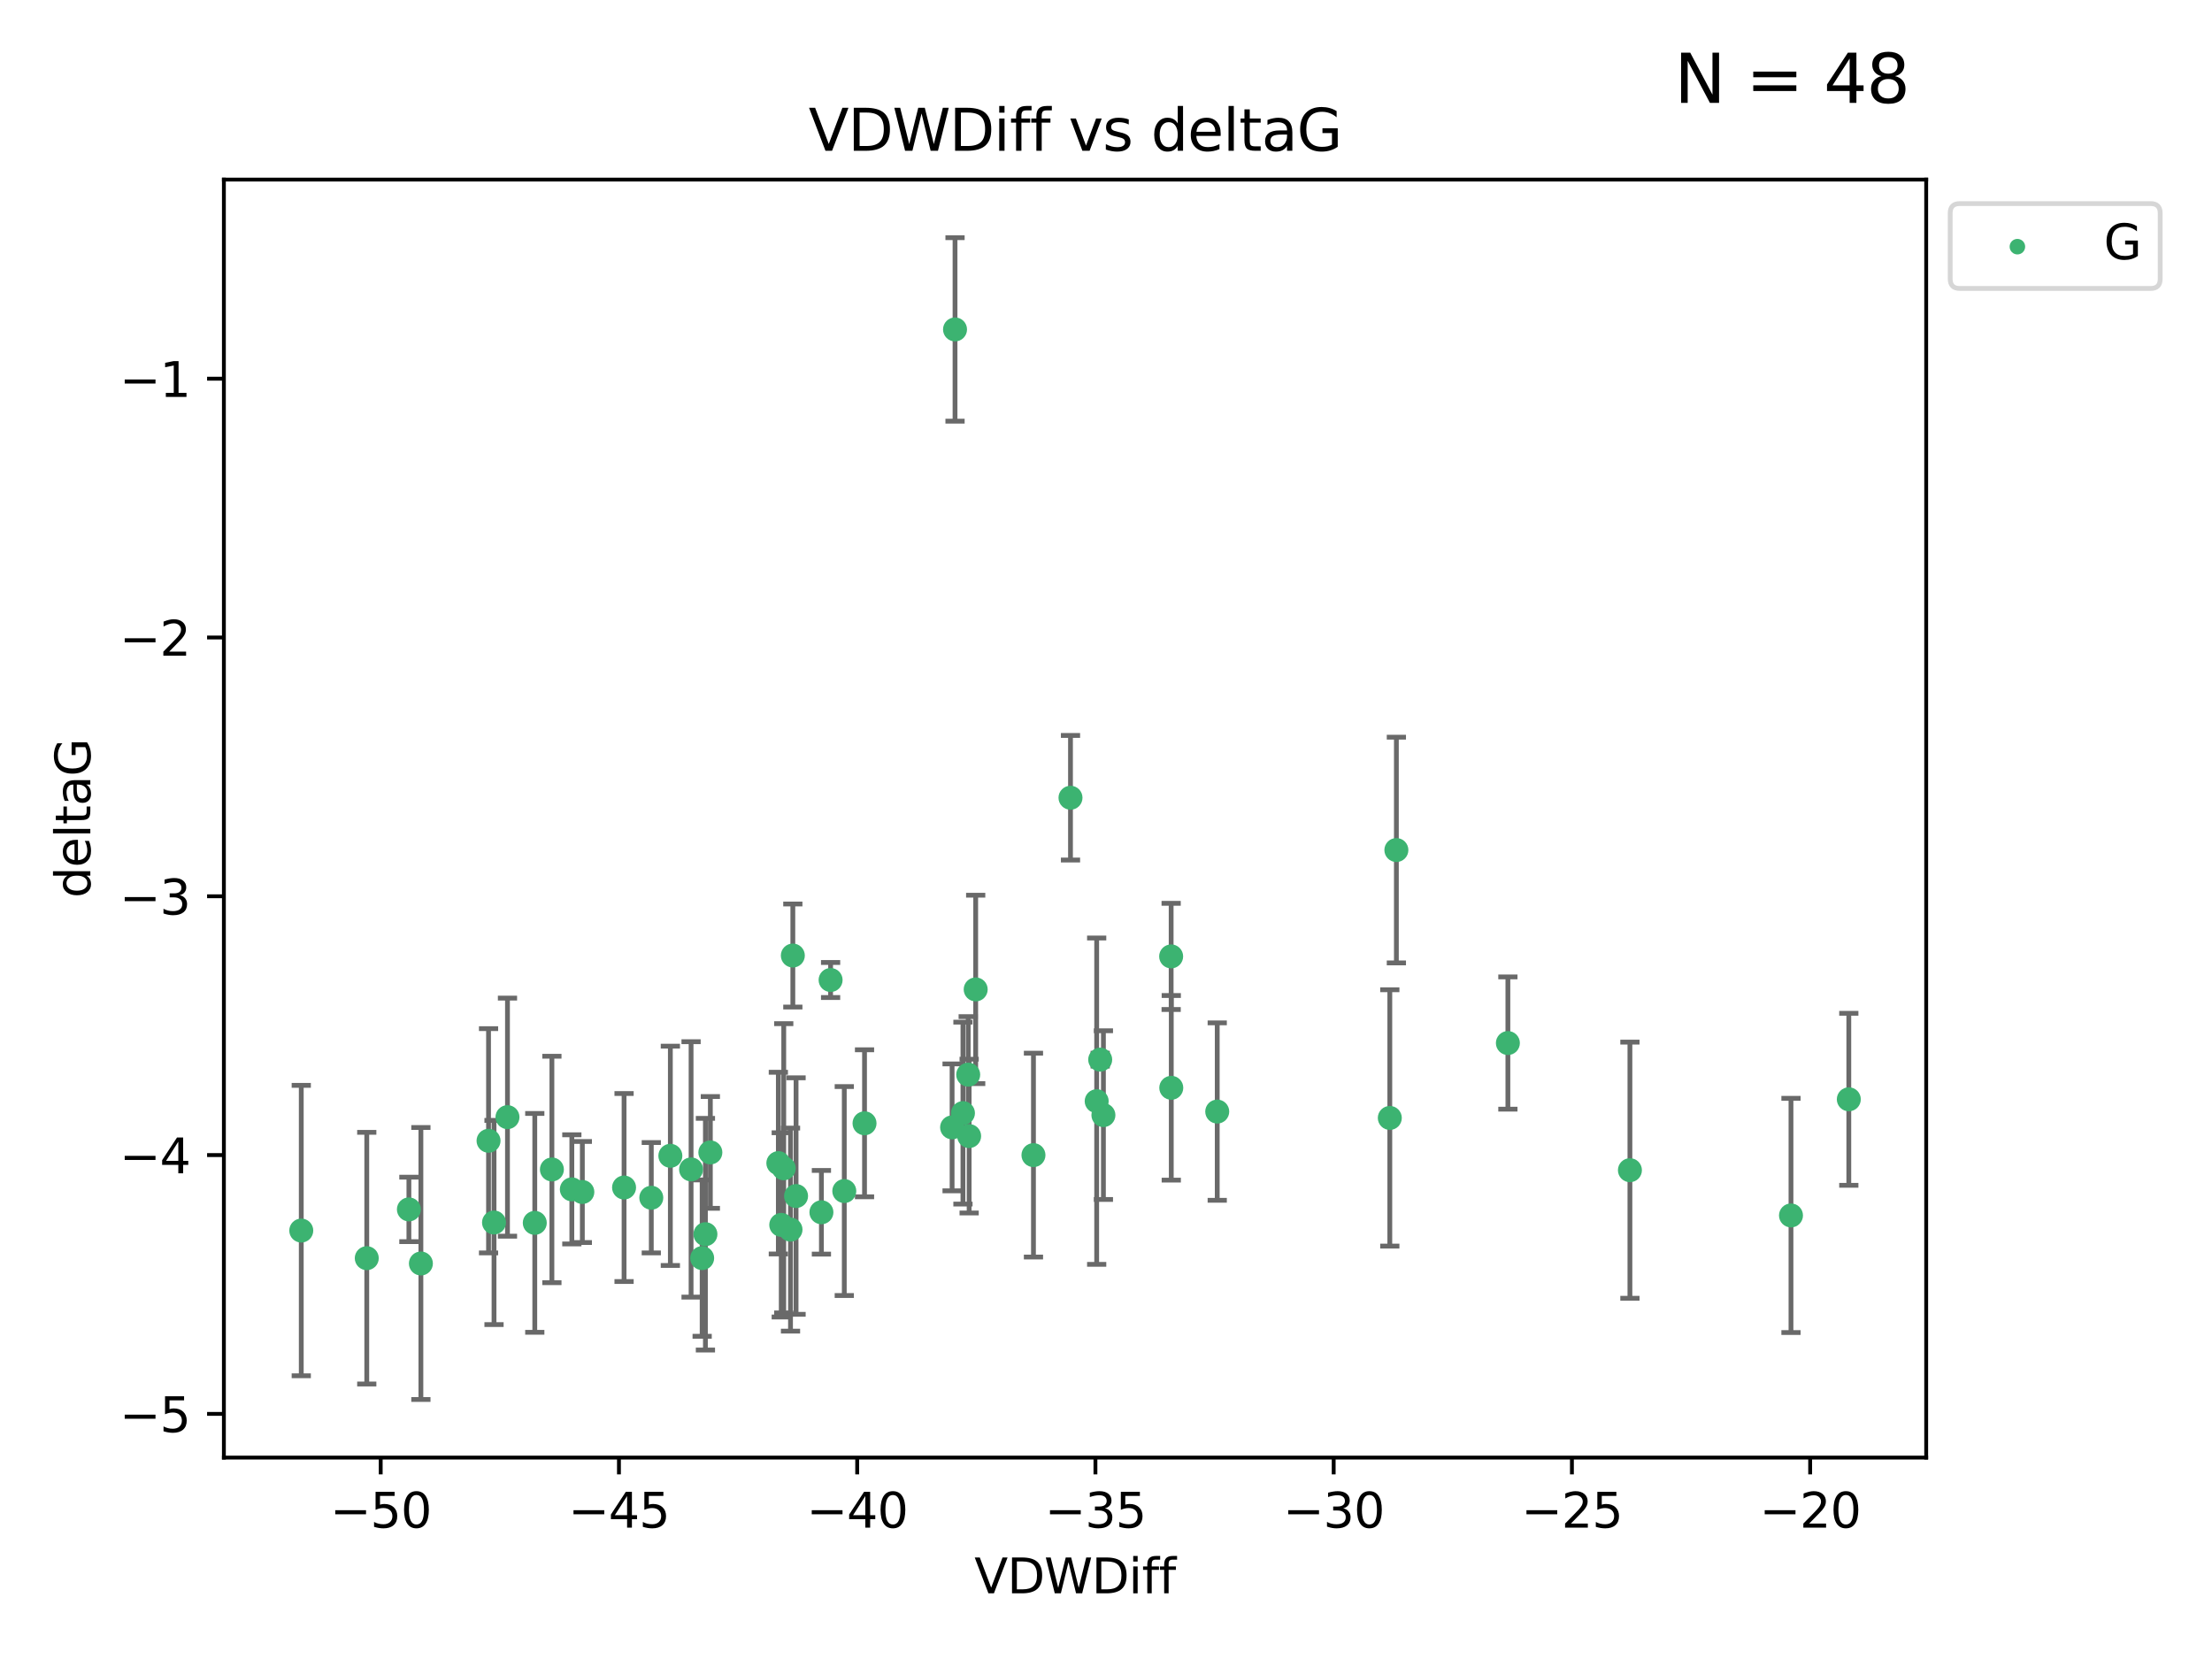 <?xml version="1.0" encoding="utf-8" standalone="no"?>
<!DOCTYPE svg PUBLIC "-//W3C//DTD SVG 1.1//EN"
  "http://www.w3.org/Graphics/SVG/1.1/DTD/svg11.dtd">
<svg xmlns:xlink="http://www.w3.org/1999/xlink" width="460.8pt" height="345.6pt" viewBox="0 0 460.8 345.6" xmlns="http://www.w3.org/2000/svg" version="1.1">
 <defs>
  <style type="text/css">*{stroke-linejoin: round; stroke-linecap: butt}</style>
 </defs>
 <g id="figure_1">
  <g id="patch_1">
   <path d="M 0 345.6 
L 460.8 345.6 
L 460.8 0 
L 0 0 
z
" style="fill: #ffffff"/>
  </g>
  <g id="axes_1">
   <g id="patch_2">
    <path d="M 46.64 303.64 
L 401.26 303.64 
L 401.26 37.411 
L 46.64 37.411 
z
" style="fill: #ffffff"/>
   </g>
   <g id="PathCollection_1">
    <defs>
     <path id="m57cbb1029e" d="M 0 1.118 
C 0.297 1.118 0.581 1 0.791 0.791 
C 1 0.581 1.118 0.297 1.118 0 
C 1.118 -0.297 1 -0.581 0.791 -0.791 
C 0.581 -1 0.297 -1.118 0 -1.118 
C -0.297 -1.118 -0.581 -1 -0.791 -0.791 
C -1 -0.581 -1.118 -0.297 -1.118 0 
C -1.118 0.297 -1 0.581 -0.791 0.791 
C -0.581 1 -0.297 1.118 0 1.118 
z
" style="stroke: #3cb371"/>
    </defs>
    <g clip-path="url(#p19148c42f2)">
     <use xlink:href="#m57cbb1029e" x="135.676" y="249.511" style="fill: #3cb371; stroke: #3cb371"/>
     <use xlink:href="#m57cbb1029e" x="76.404" y="262.101" style="fill: #3cb371; stroke: #3cb371"/>
     <use xlink:href="#m57cbb1029e" x="101.773" y="237.643" style="fill: #3cb371; stroke: #3cb371"/>
     <use xlink:href="#m57cbb1029e" x="139.648" y="240.774" style="fill: #3cb371; stroke: #3cb371"/>
     <use xlink:href="#m57cbb1029e" x="130.004" y="247.383" style="fill: #3cb371; stroke: #3cb371"/>
     <use xlink:href="#m57cbb1029e" x="62.759" y="256.349" style="fill: #3cb371; stroke: #3cb371"/>
     <use xlink:href="#m57cbb1029e" x="164.678" y="256.148" style="fill: #3cb371; stroke: #3cb371"/>
     <use xlink:href="#m57cbb1029e" x="102.913" y="254.667" style="fill: #3cb371; stroke: #3cb371"/>
     <use xlink:href="#m57cbb1029e" x="180.097" y="234.004" style="fill: #3cb371; stroke: #3cb371"/>
     <use xlink:href="#m57cbb1029e" x="162.144" y="242.297" style="fill: #3cb371; stroke: #3cb371"/>
     <use xlink:href="#m57cbb1029e" x="163.267" y="243.375" style="fill: #3cb371; stroke: #3cb371"/>
     <use xlink:href="#m57cbb1029e" x="119.124" y="247.764" style="fill: #3cb371; stroke: #3cb371"/>
     <use xlink:href="#m57cbb1029e" x="165.834" y="249.158" style="fill: #3cb371; stroke: #3cb371"/>
     <use xlink:href="#m57cbb1029e" x="87.68" y="263.208" style="fill: #3cb371; stroke: #3cb371"/>
     <use xlink:href="#m57cbb1029e" x="105.717" y="232.722" style="fill: #3cb371; stroke: #3cb371"/>
     <use xlink:href="#m57cbb1029e" x="111.405" y="254.747" style="fill: #3cb371; stroke: #3cb371"/>
     <use xlink:href="#m57cbb1029e" x="146.952" y="257.105" style="fill: #3cb371; stroke: #3cb371"/>
     <use xlink:href="#m57cbb1029e" x="143.964" y="243.608" style="fill: #3cb371; stroke: #3cb371"/>
     <use xlink:href="#m57cbb1029e" x="171.115" y="252.539" style="fill: #3cb371; stroke: #3cb371"/>
     <use xlink:href="#m57cbb1029e" x="121.312" y="248.314" style="fill: #3cb371; stroke: #3cb371"/>
     <use xlink:href="#m57cbb1029e" x="165.162" y="199.055" style="fill: #3cb371; stroke: #3cb371"/>
     <use xlink:href="#m57cbb1029e" x="162.749" y="255.165" style="fill: #3cb371; stroke: #3cb371"/>
     <use xlink:href="#m57cbb1029e" x="198.95" y="68.625" style="fill: #3cb371; stroke: #3cb371"/>
     <use xlink:href="#m57cbb1029e" x="85.18" y="251.941" style="fill: #3cb371; stroke: #3cb371"/>
     <use xlink:href="#m57cbb1029e" x="114.971" y="243.62" style="fill: #3cb371; stroke: #3cb371"/>
     <use xlink:href="#m57cbb1029e" x="146.271" y="262.086" style="fill: #3cb371; stroke: #3cb371"/>
     <use xlink:href="#m57cbb1029e" x="229.861" y="232.3" style="fill: #3cb371; stroke: #3cb371"/>
     <use xlink:href="#m57cbb1029e" x="243.971" y="199.237" style="fill: #3cb371; stroke: #3cb371"/>
     <use xlink:href="#m57cbb1029e" x="201.889" y="236.665" style="fill: #3cb371; stroke: #3cb371"/>
     <use xlink:href="#m57cbb1029e" x="175.88" y="248.117" style="fill: #3cb371; stroke: #3cb371"/>
     <use xlink:href="#m57cbb1029e" x="243.998" y="226.611" style="fill: #3cb371; stroke: #3cb371"/>
     <use xlink:href="#m57cbb1029e" x="198.339" y="234.851" style="fill: #3cb371; stroke: #3cb371"/>
     <use xlink:href="#m57cbb1029e" x="215.289" y="240.633" style="fill: #3cb371; stroke: #3cb371"/>
     <use xlink:href="#m57cbb1029e" x="314.12" y="217.285" style="fill: #3cb371; stroke: #3cb371"/>
     <use xlink:href="#m57cbb1029e" x="201.694" y="223.869" style="fill: #3cb371; stroke: #3cb371"/>
     <use xlink:href="#m57cbb1029e" x="223.004" y="166.184" style="fill: #3cb371; stroke: #3cb371"/>
     <use xlink:href="#m57cbb1029e" x="203.254" y="206.113" style="fill: #3cb371; stroke: #3cb371"/>
     <use xlink:href="#m57cbb1029e" x="147.98" y="240.071" style="fill: #3cb371; stroke: #3cb371"/>
     <use xlink:href="#m57cbb1029e" x="253.572" y="231.561" style="fill: #3cb371; stroke: #3cb371"/>
     <use xlink:href="#m57cbb1029e" x="228.458" y="229.396" style="fill: #3cb371; stroke: #3cb371"/>
     <use xlink:href="#m57cbb1029e" x="173.029" y="204.152" style="fill: #3cb371; stroke: #3cb371"/>
     <use xlink:href="#m57cbb1029e" x="200.601" y="231.881" style="fill: #3cb371; stroke: #3cb371"/>
     <use xlink:href="#m57cbb1029e" x="229.191" y="220.74" style="fill: #3cb371; stroke: #3cb371"/>
     <use xlink:href="#m57cbb1029e" x="290.89" y="177.08" style="fill: #3cb371; stroke: #3cb371"/>
     <use xlink:href="#m57cbb1029e" x="289.522" y="232.886" style="fill: #3cb371; stroke: #3cb371"/>
     <use xlink:href="#m57cbb1029e" x="373.095" y="253.198" style="fill: #3cb371; stroke: #3cb371"/>
     <use xlink:href="#m57cbb1029e" x="339.542" y="243.774" style="fill: #3cb371; stroke: #3cb371"/>
     <use xlink:href="#m57cbb1029e" x="385.141" y="229.004" style="fill: #3cb371; stroke: #3cb371"/>
    </g>
   </g>
   <g id="matplotlib.axis_1">
    <g id="xtick_1">
     <g id="line2d_1">
      <defs>
       <path id="m7abc464a8a" d="M 0 0 
L 0 3.5 
" style="stroke: #000000; stroke-width: 0.8"/>
      </defs>
      <g>
       <use xlink:href="#m7abc464a8a" x="79.307" y="303.64" style="stroke: #000000; stroke-width: 0.8"/>
      </g>
     </g>
     <g id="text_1">
      <!-- −50 -->
      <g transform="translate(68.755 318.238)scale(0.1 -0.1)">
       <defs>
        <path id="DejaVuSans-2212" d="M 678 2272 
L 4684 2272 
L 4684 1741 
L 678 1741 
L 678 2272 
z
" transform="scale(0.016)"/>
        <path id="DejaVuSans-35" d="M 691 4666 
L 3169 4666 
L 3169 4134 
L 1269 4134 
L 1269 2991 
Q 1406 3038 1543 3061 
Q 1681 3084 1819 3084 
Q 2600 3084 3056 2656 
Q 3513 2228 3513 1497 
Q 3513 744 3044 326 
Q 2575 -91 1722 -91 
Q 1428 -91 1123 -41 
Q 819 9 494 109 
L 494 744 
Q 775 591 1075 516 
Q 1375 441 1709 441 
Q 2250 441 2565 725 
Q 2881 1009 2881 1497 
Q 2881 1984 2565 2268 
Q 2250 2553 1709 2553 
Q 1456 2553 1204 2497 
Q 953 2441 691 2322 
L 691 4666 
z
" transform="scale(0.016)"/>
        <path id="DejaVuSans-30" d="M 2034 4250 
Q 1547 4250 1301 3770 
Q 1056 3291 1056 2328 
Q 1056 1369 1301 889 
Q 1547 409 2034 409 
Q 2525 409 2770 889 
Q 3016 1369 3016 2328 
Q 3016 3291 2770 3770 
Q 2525 4250 2034 4250 
z
M 2034 4750 
Q 2819 4750 3233 4129 
Q 3647 3509 3647 2328 
Q 3647 1150 3233 529 
Q 2819 -91 2034 -91 
Q 1250 -91 836 529 
Q 422 1150 422 2328 
Q 422 3509 836 4129 
Q 1250 4750 2034 4750 
z
" transform="scale(0.016)"/>
       </defs>
       <use xlink:href="#DejaVuSans-2212"/>
       <use xlink:href="#DejaVuSans-35" x="83.789"/>
       <use xlink:href="#DejaVuSans-30" x="147.412"/>
      </g>
     </g>
    </g>
    <g id="xtick_2">
     <g id="line2d_2">
      <g>
       <use xlink:href="#m7abc464a8a" x="128.937" y="303.64" style="stroke: #000000; stroke-width: 0.8"/>
      </g>
     </g>
     <g id="text_2">
      <!-- −45 -->
      <g transform="translate(118.385 318.238)scale(0.1 -0.1)">
       <defs>
        <path id="DejaVuSans-34" d="M 2419 4116 
L 825 1625 
L 2419 1625 
L 2419 4116 
z
M 2253 4666 
L 3047 4666 
L 3047 1625 
L 3713 1625 
L 3713 1100 
L 3047 1100 
L 3047 0 
L 2419 0 
L 2419 1100 
L 313 1100 
L 313 1709 
L 2253 4666 
z
" transform="scale(0.016)"/>
       </defs>
       <use xlink:href="#DejaVuSans-2212"/>
       <use xlink:href="#DejaVuSans-34" x="83.789"/>
       <use xlink:href="#DejaVuSans-35" x="147.412"/>
      </g>
     </g>
    </g>
    <g id="xtick_3">
     <g id="line2d_3">
      <g>
       <use xlink:href="#m7abc464a8a" x="178.568" y="303.64" style="stroke: #000000; stroke-width: 0.8"/>
      </g>
     </g>
     <g id="text_3">
      <!-- −40 -->
      <g transform="translate(168.016 318.238)scale(0.1 -0.1)">
       <use xlink:href="#DejaVuSans-2212"/>
       <use xlink:href="#DejaVuSans-34" x="83.789"/>
       <use xlink:href="#DejaVuSans-30" x="147.412"/>
      </g>
     </g>
    </g>
    <g id="xtick_4">
     <g id="line2d_4">
      <g>
       <use xlink:href="#m7abc464a8a" x="228.198" y="303.64" style="stroke: #000000; stroke-width: 0.8"/>
      </g>
     </g>
     <g id="text_4">
      <!-- −35 -->
      <g transform="translate(217.646 318.238)scale(0.1 -0.1)">
       <defs>
        <path id="DejaVuSans-33" d="M 2597 2516 
Q 3050 2419 3304 2112 
Q 3559 1806 3559 1356 
Q 3559 666 3084 287 
Q 2609 -91 1734 -91 
Q 1441 -91 1130 -33 
Q 819 25 488 141 
L 488 750 
Q 750 597 1062 519 
Q 1375 441 1716 441 
Q 2309 441 2620 675 
Q 2931 909 2931 1356 
Q 2931 1769 2642 2001 
Q 2353 2234 1838 2234 
L 1294 2234 
L 1294 2753 
L 1863 2753 
Q 2328 2753 2575 2939 
Q 2822 3125 2822 3475 
Q 2822 3834 2567 4026 
Q 2313 4219 1838 4219 
Q 1578 4219 1281 4162 
Q 984 4106 628 3988 
L 628 4550 
Q 988 4650 1302 4700 
Q 1616 4750 1894 4750 
Q 2613 4750 3031 4423 
Q 3450 4097 3450 3541 
Q 3450 3153 3228 2886 
Q 3006 2619 2597 2516 
z
" transform="scale(0.016)"/>
       </defs>
       <use xlink:href="#DejaVuSans-2212"/>
       <use xlink:href="#DejaVuSans-33" x="83.789"/>
       <use xlink:href="#DejaVuSans-35" x="147.412"/>
      </g>
     </g>
    </g>
    <g id="xtick_5">
     <g id="line2d_5">
      <g>
       <use xlink:href="#m7abc464a8a" x="277.829" y="303.64" style="stroke: #000000; stroke-width: 0.8"/>
      </g>
     </g>
     <g id="text_5">
      <!-- −30 -->
      <g transform="translate(267.277 318.238)scale(0.1 -0.1)">
       <use xlink:href="#DejaVuSans-2212"/>
       <use xlink:href="#DejaVuSans-33" x="83.789"/>
       <use xlink:href="#DejaVuSans-30" x="147.412"/>
      </g>
     </g>
    </g>
    <g id="xtick_6">
     <g id="line2d_6">
      <g>
       <use xlink:href="#m7abc464a8a" x="327.459" y="303.64" style="stroke: #000000; stroke-width: 0.8"/>
      </g>
     </g>
     <g id="text_6">
      <!-- −25 -->
      <g transform="translate(316.907 318.238)scale(0.1 -0.1)">
       <defs>
        <path id="DejaVuSans-32" d="M 1228 531 
L 3431 531 
L 3431 0 
L 469 0 
L 469 531 
Q 828 903 1448 1529 
Q 2069 2156 2228 2338 
Q 2531 2678 2651 2914 
Q 2772 3150 2772 3378 
Q 2772 3750 2511 3984 
Q 2250 4219 1831 4219 
Q 1534 4219 1204 4116 
Q 875 4013 500 3803 
L 500 4441 
Q 881 4594 1212 4672 
Q 1544 4750 1819 4750 
Q 2544 4750 2975 4387 
Q 3406 4025 3406 3419 
Q 3406 3131 3298 2873 
Q 3191 2616 2906 2266 
Q 2828 2175 2409 1742 
Q 1991 1309 1228 531 
z
" transform="scale(0.016)"/>
       </defs>
       <use xlink:href="#DejaVuSans-2212"/>
       <use xlink:href="#DejaVuSans-32" x="83.789"/>
       <use xlink:href="#DejaVuSans-35" x="147.412"/>
      </g>
     </g>
    </g>
    <g id="xtick_7">
     <g id="line2d_7">
      <g>
       <use xlink:href="#m7abc464a8a" x="377.09" y="303.64" style="stroke: #000000; stroke-width: 0.8"/>
      </g>
     </g>
     <g id="text_7">
      <!-- −20 -->
      <g transform="translate(366.538 318.238)scale(0.1 -0.1)">
       <use xlink:href="#DejaVuSans-2212"/>
       <use xlink:href="#DejaVuSans-32" x="83.789"/>
       <use xlink:href="#DejaVuSans-30" x="147.412"/>
      </g>
     </g>
    </g>
    <g id="text_8">
     <!-- VDWDiff -->
     <g transform="translate(202.977 331.917)scale(0.1 -0.1)">
      <defs>
       <path id="DejaVuSans-56" d="M 1831 0 
L 50 4666 
L 709 4666 
L 2188 738 
L 3669 4666 
L 4325 4666 
L 2547 0 
L 1831 0 
z
" transform="scale(0.016)"/>
       <path id="DejaVuSans-44" d="M 1259 4147 
L 1259 519 
L 2022 519 
Q 2988 519 3436 956 
Q 3884 1394 3884 2338 
Q 3884 3275 3436 3711 
Q 2988 4147 2022 4147 
L 1259 4147 
z
M 628 4666 
L 1925 4666 
Q 3281 4666 3915 4102 
Q 4550 3538 4550 2338 
Q 4550 1131 3912 565 
Q 3275 0 1925 0 
L 628 0 
L 628 4666 
z
" transform="scale(0.016)"/>
       <path id="DejaVuSans-57" d="M 213 4666 
L 850 4666 
L 1831 722 
L 2809 4666 
L 3519 4666 
L 4500 722 
L 5478 4666 
L 6119 4666 
L 4947 0 
L 4153 0 
L 3169 4050 
L 2175 0 
L 1381 0 
L 213 4666 
z
" transform="scale(0.016)"/>
       <path id="DejaVuSans-69" d="M 603 3500 
L 1178 3500 
L 1178 0 
L 603 0 
L 603 3500 
z
M 603 4863 
L 1178 4863 
L 1178 4134 
L 603 4134 
L 603 4863 
z
" transform="scale(0.016)"/>
       <path id="DejaVuSans-66" d="M 2375 4863 
L 2375 4384 
L 1825 4384 
Q 1516 4384 1395 4259 
Q 1275 4134 1275 3809 
L 1275 3500 
L 2222 3500 
L 2222 3053 
L 1275 3053 
L 1275 0 
L 697 0 
L 697 3053 
L 147 3053 
L 147 3500 
L 697 3500 
L 697 3744 
Q 697 4328 969 4595 
Q 1241 4863 1831 4863 
L 2375 4863 
z
" transform="scale(0.016)"/>
      </defs>
      <use xlink:href="#DejaVuSans-56"/>
      <use xlink:href="#DejaVuSans-44" x="68.408"/>
      <use xlink:href="#DejaVuSans-57" x="145.41"/>
      <use xlink:href="#DejaVuSans-44" x="244.287"/>
      <use xlink:href="#DejaVuSans-69" x="321.289"/>
      <use xlink:href="#DejaVuSans-66" x="349.072"/>
      <use xlink:href="#DejaVuSans-66" x="384.277"/>
     </g>
    </g>
   </g>
   <g id="matplotlib.axis_2">
    <g id="ytick_1">
     <g id="line2d_8">
      <defs>
       <path id="m7e07e49533" d="M 0 0 
L -3.5 0 
" style="stroke: #000000; stroke-width: 0.8"/>
      </defs>
      <g>
       <use xlink:href="#m7e07e49533" x="46.64" y="294.536" style="stroke: #000000; stroke-width: 0.8"/>
      </g>
     </g>
     <g id="text_9">
      <!-- −5 -->
      <g transform="translate(24.898 298.335)scale(0.1 -0.1)">
       <use xlink:href="#DejaVuSans-2212"/>
       <use xlink:href="#DejaVuSans-35" x="83.789"/>
      </g>
     </g>
    </g>
    <g id="ytick_2">
     <g id="line2d_9">
      <g>
       <use xlink:href="#m7e07e49533" x="46.64" y="240.624" style="stroke: #000000; stroke-width: 0.8"/>
      </g>
     </g>
     <g id="text_10">
      <!-- −4 -->
      <g transform="translate(24.898 244.423)scale(0.1 -0.1)">
       <use xlink:href="#DejaVuSans-2212"/>
       <use xlink:href="#DejaVuSans-34" x="83.789"/>
      </g>
     </g>
    </g>
    <g id="ytick_3">
     <g id="line2d_10">
      <g>
       <use xlink:href="#m7e07e49533" x="46.64" y="186.712" style="stroke: #000000; stroke-width: 0.8"/>
      </g>
     </g>
     <g id="text_11">
      <!-- −3 -->
      <g transform="translate(24.898 190.511)scale(0.1 -0.1)">
       <use xlink:href="#DejaVuSans-2212"/>
       <use xlink:href="#DejaVuSans-33" x="83.789"/>
      </g>
     </g>
    </g>
    <g id="ytick_4">
     <g id="line2d_11">
      <g>
       <use xlink:href="#m7e07e49533" x="46.64" y="132.8" style="stroke: #000000; stroke-width: 0.8"/>
      </g>
     </g>
     <g id="text_12">
      <!-- −2 -->
      <g transform="translate(24.898 136.599)scale(0.1 -0.1)">
       <use xlink:href="#DejaVuSans-2212"/>
       <use xlink:href="#DejaVuSans-32" x="83.789"/>
      </g>
     </g>
    </g>
    <g id="ytick_5">
     <g id="line2d_12">
      <g>
       <use xlink:href="#m7e07e49533" x="46.64" y="78.888" style="stroke: #000000; stroke-width: 0.8"/>
      </g>
     </g>
     <g id="text_13">
      <!-- −1 -->
      <g transform="translate(24.898 82.687)scale(0.1 -0.1)">
       <defs>
        <path id="DejaVuSans-31" d="M 794 531 
L 1825 531 
L 1825 4091 
L 703 3866 
L 703 4441 
L 1819 4666 
L 2450 4666 
L 2450 531 
L 3481 531 
L 3481 0 
L 794 0 
L 794 531 
z
" transform="scale(0.016)"/>
       </defs>
       <use xlink:href="#DejaVuSans-2212"/>
       <use xlink:href="#DejaVuSans-31" x="83.789"/>
      </g>
     </g>
    </g>
    <g id="text_14">
     <!-- deltaG -->
     <g transform="translate(18.818 187.064)rotate(-90)scale(0.1 -0.1)">
      <defs>
       <path id="DejaVuSans-64" d="M 2906 2969 
L 2906 4863 
L 3481 4863 
L 3481 0 
L 2906 0 
L 2906 525 
Q 2725 213 2448 61 
Q 2172 -91 1784 -91 
Q 1150 -91 751 415 
Q 353 922 353 1747 
Q 353 2572 751 3078 
Q 1150 3584 1784 3584 
Q 2172 3584 2448 3432 
Q 2725 3281 2906 2969 
z
M 947 1747 
Q 947 1113 1208 752 
Q 1469 391 1925 391 
Q 2381 391 2643 752 
Q 2906 1113 2906 1747 
Q 2906 2381 2643 2742 
Q 2381 3103 1925 3103 
Q 1469 3103 1208 2742 
Q 947 2381 947 1747 
z
" transform="scale(0.016)"/>
       <path id="DejaVuSans-65" d="M 3597 1894 
L 3597 1613 
L 953 1613 
Q 991 1019 1311 708 
Q 1631 397 2203 397 
Q 2534 397 2845 478 
Q 3156 559 3463 722 
L 3463 178 
Q 3153 47 2828 -22 
Q 2503 -91 2169 -91 
Q 1331 -91 842 396 
Q 353 884 353 1716 
Q 353 2575 817 3079 
Q 1281 3584 2069 3584 
Q 2775 3584 3186 3129 
Q 3597 2675 3597 1894 
z
M 3022 2063 
Q 3016 2534 2758 2815 
Q 2500 3097 2075 3097 
Q 1594 3097 1305 2825 
Q 1016 2553 972 2059 
L 3022 2063 
z
" transform="scale(0.016)"/>
       <path id="DejaVuSans-6c" d="M 603 4863 
L 1178 4863 
L 1178 0 
L 603 0 
L 603 4863 
z
" transform="scale(0.016)"/>
       <path id="DejaVuSans-74" d="M 1172 4494 
L 1172 3500 
L 2356 3500 
L 2356 3053 
L 1172 3053 
L 1172 1153 
Q 1172 725 1289 603 
Q 1406 481 1766 481 
L 2356 481 
L 2356 0 
L 1766 0 
Q 1100 0 847 248 
Q 594 497 594 1153 
L 594 3053 
L 172 3053 
L 172 3500 
L 594 3500 
L 594 4494 
L 1172 4494 
z
" transform="scale(0.016)"/>
       <path id="DejaVuSans-61" d="M 2194 1759 
Q 1497 1759 1228 1600 
Q 959 1441 959 1056 
Q 959 750 1161 570 
Q 1363 391 1709 391 
Q 2188 391 2477 730 
Q 2766 1069 2766 1631 
L 2766 1759 
L 2194 1759 
z
M 3341 1997 
L 3341 0 
L 2766 0 
L 2766 531 
Q 2569 213 2275 61 
Q 1981 -91 1556 -91 
Q 1019 -91 701 211 
Q 384 513 384 1019 
Q 384 1609 779 1909 
Q 1175 2209 1959 2209 
L 2766 2209 
L 2766 2266 
Q 2766 2663 2505 2880 
Q 2244 3097 1772 3097 
Q 1472 3097 1187 3025 
Q 903 2953 641 2809 
L 641 3341 
Q 956 3463 1253 3523 
Q 1550 3584 1831 3584 
Q 2591 3584 2966 3190 
Q 3341 2797 3341 1997 
z
" transform="scale(0.016)"/>
       <path id="DejaVuSans-47" d="M 3809 666 
L 3809 1919 
L 2778 1919 
L 2778 2438 
L 4434 2438 
L 4434 434 
Q 4069 175 3628 42 
Q 3188 -91 2688 -91 
Q 1594 -91 976 548 
Q 359 1188 359 2328 
Q 359 3472 976 4111 
Q 1594 4750 2688 4750 
Q 3144 4750 3555 4637 
Q 3966 4525 4313 4306 
L 4313 3634 
Q 3963 3931 3569 4081 
Q 3175 4231 2741 4231 
Q 1884 4231 1454 3753 
Q 1025 3275 1025 2328 
Q 1025 1384 1454 906 
Q 1884 428 2741 428 
Q 3075 428 3337 486 
Q 3600 544 3809 666 
z
" transform="scale(0.016)"/>
      </defs>
      <use xlink:href="#DejaVuSans-64"/>
      <use xlink:href="#DejaVuSans-65" x="63.477"/>
      <use xlink:href="#DejaVuSans-6c" x="125"/>
      <use xlink:href="#DejaVuSans-74" x="152.783"/>
      <use xlink:href="#DejaVuSans-61" x="191.992"/>
      <use xlink:href="#DejaVuSans-47" x="253.271"/>
     </g>
    </g>
   </g>
   <g id="LineCollection_1">
    <path d="M 135.676 261.006 
L 135.676 238.016 
" clip-path="url(#p19148c42f2)" style="fill: none; stroke: #696969"/>
    <path d="M 76.404 288.314 
L 76.404 235.888 
" clip-path="url(#p19148c42f2)" style="fill: none; stroke: #696969"/>
    <path d="M 101.773 261.002 
L 101.773 214.283 
" clip-path="url(#p19148c42f2)" style="fill: none; stroke: #696969"/>
    <path d="M 139.648 263.619 
L 139.648 217.93 
" clip-path="url(#p19148c42f2)" style="fill: none; stroke: #696969"/>
    <path d="M 130.004 266.965 
L 130.004 227.801 
" clip-path="url(#p19148c42f2)" style="fill: none; stroke: #696969"/>
    <path d="M 62.759 286.6 
L 62.759 226.098 
" clip-path="url(#p19148c42f2)" style="fill: none; stroke: #696969"/>
    <path d="M 164.678 277.298 
L 164.678 234.999 
" clip-path="url(#p19148c42f2)" style="fill: none; stroke: #696969"/>
    <path d="M 102.913 275.936 
L 102.913 233.397 
" clip-path="url(#p19148c42f2)" style="fill: none; stroke: #696969"/>
    <path d="M 180.097 249.316 
L 180.097 218.691 
" clip-path="url(#p19148c42f2)" style="fill: none; stroke: #696969"/>
    <path d="M 162.144 261.222 
L 162.144 223.371 
" clip-path="url(#p19148c42f2)" style="fill: none; stroke: #696969"/>
    <path d="M 163.267 273.504 
L 163.267 213.245 
" clip-path="url(#p19148c42f2)" style="fill: none; stroke: #696969"/>
    <path d="M 119.124 259.132 
L 119.124 236.396 
" clip-path="url(#p19148c42f2)" style="fill: none; stroke: #696969"/>
    <path d="M 165.834 273.792 
L 165.834 224.525 
" clip-path="url(#p19148c42f2)" style="fill: none; stroke: #696969"/>
    <path d="M 87.68 291.539 
L 87.68 234.878 
" clip-path="url(#p19148c42f2)" style="fill: none; stroke: #696969"/>
    <path d="M 105.717 257.518 
L 105.717 207.926 
" clip-path="url(#p19148c42f2)" style="fill: none; stroke: #696969"/>
    <path d="M 111.405 277.54 
L 111.405 231.954 
" clip-path="url(#p19148c42f2)" style="fill: none; stroke: #696969"/>
    <path d="M 146.952 281.237 
L 146.952 232.972 
" clip-path="url(#p19148c42f2)" style="fill: none; stroke: #696969"/>
    <path d="M 143.964 270.212 
L 143.964 217.005 
" clip-path="url(#p19148c42f2)" style="fill: none; stroke: #696969"/>
    <path d="M 171.115 261.257 
L 171.115 243.822 
" clip-path="url(#p19148c42f2)" style="fill: none; stroke: #696969"/>
    <path d="M 121.312 258.838 
L 121.312 237.79 
" clip-path="url(#p19148c42f2)" style="fill: none; stroke: #696969"/>
    <path d="M 165.162 209.79 
L 165.162 188.32 
" clip-path="url(#p19148c42f2)" style="fill: none; stroke: #696969"/>
    <path d="M 162.749 274.356 
L 162.749 235.975 
" clip-path="url(#p19148c42f2)" style="fill: none; stroke: #696969"/>
    <path d="M 198.95 87.738 
L 198.95 49.513 
" clip-path="url(#p19148c42f2)" style="fill: none; stroke: #696969"/>
    <path d="M 85.18 258.653 
L 85.18 245.228 
" clip-path="url(#p19148c42f2)" style="fill: none; stroke: #696969"/>
    <path d="M 114.971 267.203 
L 114.971 220.038 
" clip-path="url(#p19148c42f2)" style="fill: none; stroke: #696969"/>
    <path d="M 146.271 278.373 
L 146.271 245.8 
" clip-path="url(#p19148c42f2)" style="fill: none; stroke: #696969"/>
    <path d="M 229.861 249.873 
L 229.861 214.728 
" clip-path="url(#p19148c42f2)" style="fill: none; stroke: #696969"/>
    <path d="M 243.971 210.296 
L 243.971 188.179 
" clip-path="url(#p19148c42f2)" style="fill: none; stroke: #696969"/>
    <path d="M 201.889 252.683 
L 201.889 220.646 
" clip-path="url(#p19148c42f2)" style="fill: none; stroke: #696969"/>
    <path d="M 175.88 269.881 
L 175.88 226.352 
" clip-path="url(#p19148c42f2)" style="fill: none; stroke: #696969"/>
    <path d="M 243.998 245.838 
L 243.998 207.384 
" clip-path="url(#p19148c42f2)" style="fill: none; stroke: #696969"/>
    <path d="M 198.339 248.072 
L 198.339 221.63 
" clip-path="url(#p19148c42f2)" style="fill: none; stroke: #696969"/>
    <path d="M 215.289 261.866 
L 215.289 219.399 
" clip-path="url(#p19148c42f2)" style="fill: none; stroke: #696969"/>
    <path d="M 314.12 231.06 
L 314.12 203.511 
" clip-path="url(#p19148c42f2)" style="fill: none; stroke: #696969"/>
    <path d="M 201.694 235.96 
L 201.694 211.778 
" clip-path="url(#p19148c42f2)" style="fill: none; stroke: #696969"/>
    <path d="M 223.004 179.16 
L 223.004 153.208 
" clip-path="url(#p19148c42f2)" style="fill: none; stroke: #696969"/>
    <path d="M 203.254 225.74 
L 203.254 186.486 
" clip-path="url(#p19148c42f2)" style="fill: none; stroke: #696969"/>
    <path d="M 147.98 251.712 
L 147.98 228.43 
" clip-path="url(#p19148c42f2)" style="fill: none; stroke: #696969"/>
    <path d="M 253.572 250.043 
L 253.572 213.078 
" clip-path="url(#p19148c42f2)" style="fill: none; stroke: #696969"/>
    <path d="M 228.458 263.388 
L 228.458 195.404 
" clip-path="url(#p19148c42f2)" style="fill: none; stroke: #696969"/>
    <path d="M 173.029 207.802 
L 173.029 200.503 
" clip-path="url(#p19148c42f2)" style="fill: none; stroke: #696969"/>
    <path d="M 200.601 250.832 
L 200.601 212.931 
" clip-path="url(#p19148c42f2)" style="fill: none; stroke: #696969"/>
    <path d="M 229.191 222.086 
L 229.191 219.395 
" clip-path="url(#p19148c42f2)" style="fill: none; stroke: #696969"/>
    <path d="M 290.89 200.588 
L 290.89 153.573 
" clip-path="url(#p19148c42f2)" style="fill: none; stroke: #696969"/>
    <path d="M 289.522 259.585 
L 289.522 206.188 
" clip-path="url(#p19148c42f2)" style="fill: none; stroke: #696969"/>
    <path d="M 373.095 277.595 
L 373.095 228.801 
" clip-path="url(#p19148c42f2)" style="fill: none; stroke: #696969"/>
    <path d="M 339.542 270.454 
L 339.542 217.094 
" clip-path="url(#p19148c42f2)" style="fill: none; stroke: #696969"/>
    <path d="M 385.141 246.921 
L 385.141 211.088 
" clip-path="url(#p19148c42f2)" style="fill: none; stroke: #696969"/>
   </g>
   <g id="line2d_13">
    <defs>
     <path id="md301c2a693" d="M 2 0 
L -2 -0 
" style="stroke: #696969"/>
    </defs>
    <g clip-path="url(#p19148c42f2)">
     <use xlink:href="#md301c2a693" x="135.676" y="261.006" style="fill: #696969; stroke: #696969"/>
     <use xlink:href="#md301c2a693" x="76.404" y="288.314" style="fill: #696969; stroke: #696969"/>
     <use xlink:href="#md301c2a693" x="101.773" y="261.002" style="fill: #696969; stroke: #696969"/>
     <use xlink:href="#md301c2a693" x="139.648" y="263.619" style="fill: #696969; stroke: #696969"/>
     <use xlink:href="#md301c2a693" x="130.004" y="266.965" style="fill: #696969; stroke: #696969"/>
     <use xlink:href="#md301c2a693" x="62.759" y="286.6" style="fill: #696969; stroke: #696969"/>
     <use xlink:href="#md301c2a693" x="164.678" y="277.298" style="fill: #696969; stroke: #696969"/>
     <use xlink:href="#md301c2a693" x="102.913" y="275.936" style="fill: #696969; stroke: #696969"/>
     <use xlink:href="#md301c2a693" x="180.097" y="249.316" style="fill: #696969; stroke: #696969"/>
     <use xlink:href="#md301c2a693" x="162.144" y="261.222" style="fill: #696969; stroke: #696969"/>
     <use xlink:href="#md301c2a693" x="163.267" y="273.504" style="fill: #696969; stroke: #696969"/>
     <use xlink:href="#md301c2a693" x="119.124" y="259.132" style="fill: #696969; stroke: #696969"/>
     <use xlink:href="#md301c2a693" x="165.834" y="273.792" style="fill: #696969; stroke: #696969"/>
     <use xlink:href="#md301c2a693" x="87.68" y="291.539" style="fill: #696969; stroke: #696969"/>
     <use xlink:href="#md301c2a693" x="105.717" y="257.518" style="fill: #696969; stroke: #696969"/>
     <use xlink:href="#md301c2a693" x="111.405" y="277.54" style="fill: #696969; stroke: #696969"/>
     <use xlink:href="#md301c2a693" x="146.952" y="281.237" style="fill: #696969; stroke: #696969"/>
     <use xlink:href="#md301c2a693" x="143.964" y="270.212" style="fill: #696969; stroke: #696969"/>
     <use xlink:href="#md301c2a693" x="171.115" y="261.257" style="fill: #696969; stroke: #696969"/>
     <use xlink:href="#md301c2a693" x="121.312" y="258.838" style="fill: #696969; stroke: #696969"/>
     <use xlink:href="#md301c2a693" x="165.162" y="209.79" style="fill: #696969; stroke: #696969"/>
     <use xlink:href="#md301c2a693" x="162.749" y="274.356" style="fill: #696969; stroke: #696969"/>
     <use xlink:href="#md301c2a693" x="198.95" y="87.738" style="fill: #696969; stroke: #696969"/>
     <use xlink:href="#md301c2a693" x="85.18" y="258.653" style="fill: #696969; stroke: #696969"/>
     <use xlink:href="#md301c2a693" x="114.971" y="267.203" style="fill: #696969; stroke: #696969"/>
     <use xlink:href="#md301c2a693" x="146.271" y="278.373" style="fill: #696969; stroke: #696969"/>
     <use xlink:href="#md301c2a693" x="229.861" y="249.873" style="fill: #696969; stroke: #696969"/>
     <use xlink:href="#md301c2a693" x="243.971" y="210.296" style="fill: #696969; stroke: #696969"/>
     <use xlink:href="#md301c2a693" x="201.889" y="252.683" style="fill: #696969; stroke: #696969"/>
     <use xlink:href="#md301c2a693" x="175.88" y="269.881" style="fill: #696969; stroke: #696969"/>
     <use xlink:href="#md301c2a693" x="243.998" y="245.838" style="fill: #696969; stroke: #696969"/>
     <use xlink:href="#md301c2a693" x="198.339" y="248.072" style="fill: #696969; stroke: #696969"/>
     <use xlink:href="#md301c2a693" x="215.289" y="261.866" style="fill: #696969; stroke: #696969"/>
     <use xlink:href="#md301c2a693" x="314.12" y="231.06" style="fill: #696969; stroke: #696969"/>
     <use xlink:href="#md301c2a693" x="201.694" y="235.96" style="fill: #696969; stroke: #696969"/>
     <use xlink:href="#md301c2a693" x="223.004" y="179.16" style="fill: #696969; stroke: #696969"/>
     <use xlink:href="#md301c2a693" x="203.254" y="225.74" style="fill: #696969; stroke: #696969"/>
     <use xlink:href="#md301c2a693" x="147.98" y="251.712" style="fill: #696969; stroke: #696969"/>
     <use xlink:href="#md301c2a693" x="253.572" y="250.043" style="fill: #696969; stroke: #696969"/>
     <use xlink:href="#md301c2a693" x="228.458" y="263.388" style="fill: #696969; stroke: #696969"/>
     <use xlink:href="#md301c2a693" x="173.029" y="207.802" style="fill: #696969; stroke: #696969"/>
     <use xlink:href="#md301c2a693" x="200.601" y="250.832" style="fill: #696969; stroke: #696969"/>
     <use xlink:href="#md301c2a693" x="229.191" y="222.086" style="fill: #696969; stroke: #696969"/>
     <use xlink:href="#md301c2a693" x="290.89" y="200.588" style="fill: #696969; stroke: #696969"/>
     <use xlink:href="#md301c2a693" x="289.522" y="259.585" style="fill: #696969; stroke: #696969"/>
     <use xlink:href="#md301c2a693" x="373.095" y="277.595" style="fill: #696969; stroke: #696969"/>
     <use xlink:href="#md301c2a693" x="339.542" y="270.454" style="fill: #696969; stroke: #696969"/>
     <use xlink:href="#md301c2a693" x="385.141" y="246.921" style="fill: #696969; stroke: #696969"/>
    </g>
   </g>
   <g id="line2d_14">
    <g clip-path="url(#p19148c42f2)">
     <use xlink:href="#md301c2a693" x="135.676" y="238.016" style="fill: #696969; stroke: #696969"/>
     <use xlink:href="#md301c2a693" x="76.404" y="235.888" style="fill: #696969; stroke: #696969"/>
     <use xlink:href="#md301c2a693" x="101.773" y="214.283" style="fill: #696969; stroke: #696969"/>
     <use xlink:href="#md301c2a693" x="139.648" y="217.93" style="fill: #696969; stroke: #696969"/>
     <use xlink:href="#md301c2a693" x="130.004" y="227.801" style="fill: #696969; stroke: #696969"/>
     <use xlink:href="#md301c2a693" x="62.759" y="226.098" style="fill: #696969; stroke: #696969"/>
     <use xlink:href="#md301c2a693" x="164.678" y="234.999" style="fill: #696969; stroke: #696969"/>
     <use xlink:href="#md301c2a693" x="102.913" y="233.397" style="fill: #696969; stroke: #696969"/>
     <use xlink:href="#md301c2a693" x="180.097" y="218.691" style="fill: #696969; stroke: #696969"/>
     <use xlink:href="#md301c2a693" x="162.144" y="223.371" style="fill: #696969; stroke: #696969"/>
     <use xlink:href="#md301c2a693" x="163.267" y="213.245" style="fill: #696969; stroke: #696969"/>
     <use xlink:href="#md301c2a693" x="119.124" y="236.396" style="fill: #696969; stroke: #696969"/>
     <use xlink:href="#md301c2a693" x="165.834" y="224.525" style="fill: #696969; stroke: #696969"/>
     <use xlink:href="#md301c2a693" x="87.68" y="234.878" style="fill: #696969; stroke: #696969"/>
     <use xlink:href="#md301c2a693" x="105.717" y="207.926" style="fill: #696969; stroke: #696969"/>
     <use xlink:href="#md301c2a693" x="111.405" y="231.954" style="fill: #696969; stroke: #696969"/>
     <use xlink:href="#md301c2a693" x="146.952" y="232.972" style="fill: #696969; stroke: #696969"/>
     <use xlink:href="#md301c2a693" x="143.964" y="217.005" style="fill: #696969; stroke: #696969"/>
     <use xlink:href="#md301c2a693" x="171.115" y="243.822" style="fill: #696969; stroke: #696969"/>
     <use xlink:href="#md301c2a693" x="121.312" y="237.79" style="fill: #696969; stroke: #696969"/>
     <use xlink:href="#md301c2a693" x="165.162" y="188.32" style="fill: #696969; stroke: #696969"/>
     <use xlink:href="#md301c2a693" x="162.749" y="235.975" style="fill: #696969; stroke: #696969"/>
     <use xlink:href="#md301c2a693" x="198.95" y="49.513" style="fill: #696969; stroke: #696969"/>
     <use xlink:href="#md301c2a693" x="85.18" y="245.228" style="fill: #696969; stroke: #696969"/>
     <use xlink:href="#md301c2a693" x="114.971" y="220.038" style="fill: #696969; stroke: #696969"/>
     <use xlink:href="#md301c2a693" x="146.271" y="245.8" style="fill: #696969; stroke: #696969"/>
     <use xlink:href="#md301c2a693" x="229.861" y="214.728" style="fill: #696969; stroke: #696969"/>
     <use xlink:href="#md301c2a693" x="243.971" y="188.179" style="fill: #696969; stroke: #696969"/>
     <use xlink:href="#md301c2a693" x="201.889" y="220.646" style="fill: #696969; stroke: #696969"/>
     <use xlink:href="#md301c2a693" x="175.88" y="226.352" style="fill: #696969; stroke: #696969"/>
     <use xlink:href="#md301c2a693" x="243.998" y="207.384" style="fill: #696969; stroke: #696969"/>
     <use xlink:href="#md301c2a693" x="198.339" y="221.63" style="fill: #696969; stroke: #696969"/>
     <use xlink:href="#md301c2a693" x="215.289" y="219.399" style="fill: #696969; stroke: #696969"/>
     <use xlink:href="#md301c2a693" x="314.12" y="203.511" style="fill: #696969; stroke: #696969"/>
     <use xlink:href="#md301c2a693" x="201.694" y="211.778" style="fill: #696969; stroke: #696969"/>
     <use xlink:href="#md301c2a693" x="223.004" y="153.208" style="fill: #696969; stroke: #696969"/>
     <use xlink:href="#md301c2a693" x="203.254" y="186.486" style="fill: #696969; stroke: #696969"/>
     <use xlink:href="#md301c2a693" x="147.98" y="228.43" style="fill: #696969; stroke: #696969"/>
     <use xlink:href="#md301c2a693" x="253.572" y="213.078" style="fill: #696969; stroke: #696969"/>
     <use xlink:href="#md301c2a693" x="228.458" y="195.404" style="fill: #696969; stroke: #696969"/>
     <use xlink:href="#md301c2a693" x="173.029" y="200.503" style="fill: #696969; stroke: #696969"/>
     <use xlink:href="#md301c2a693" x="200.601" y="212.931" style="fill: #696969; stroke: #696969"/>
     <use xlink:href="#md301c2a693" x="229.191" y="219.395" style="fill: #696969; stroke: #696969"/>
     <use xlink:href="#md301c2a693" x="290.89" y="153.573" style="fill: #696969; stroke: #696969"/>
     <use xlink:href="#md301c2a693" x="289.522" y="206.188" style="fill: #696969; stroke: #696969"/>
     <use xlink:href="#md301c2a693" x="373.095" y="228.801" style="fill: #696969; stroke: #696969"/>
     <use xlink:href="#md301c2a693" x="339.542" y="217.094" style="fill: #696969; stroke: #696969"/>
     <use xlink:href="#md301c2a693" x="385.141" y="211.088" style="fill: #696969; stroke: #696969"/>
    </g>
   </g>
   <g id="line2d_15">
    <defs>
     <path id="mc6c3b09d40" d="M 0 2 
C 0.53 2 1.039 1.789 1.414 1.414 
C 1.789 1.039 2 0.53 2 0 
C 2 -0.53 1.789 -1.039 1.414 -1.414 
C 1.039 -1.789 0.53 -2 0 -2 
C -0.53 -2 -1.039 -1.789 -1.414 -1.414 
C -1.789 -1.039 -2 -0.53 -2 0 
C -2 0.53 -1.789 1.039 -1.414 1.414 
C -1.039 1.789 -0.53 2 0 2 
z
" style="stroke: #3cb371"/>
    </defs>
    <g clip-path="url(#p19148c42f2)">
     <use xlink:href="#mc6c3b09d40" x="135.676" y="249.511" style="fill: #3cb371; stroke: #3cb371"/>
     <use xlink:href="#mc6c3b09d40" x="76.404" y="262.101" style="fill: #3cb371; stroke: #3cb371"/>
     <use xlink:href="#mc6c3b09d40" x="101.773" y="237.643" style="fill: #3cb371; stroke: #3cb371"/>
     <use xlink:href="#mc6c3b09d40" x="139.648" y="240.774" style="fill: #3cb371; stroke: #3cb371"/>
     <use xlink:href="#mc6c3b09d40" x="130.004" y="247.383" style="fill: #3cb371; stroke: #3cb371"/>
     <use xlink:href="#mc6c3b09d40" x="62.759" y="256.349" style="fill: #3cb371; stroke: #3cb371"/>
     <use xlink:href="#mc6c3b09d40" x="164.678" y="256.148" style="fill: #3cb371; stroke: #3cb371"/>
     <use xlink:href="#mc6c3b09d40" x="102.913" y="254.667" style="fill: #3cb371; stroke: #3cb371"/>
     <use xlink:href="#mc6c3b09d40" x="180.097" y="234.004" style="fill: #3cb371; stroke: #3cb371"/>
     <use xlink:href="#mc6c3b09d40" x="162.144" y="242.297" style="fill: #3cb371; stroke: #3cb371"/>
     <use xlink:href="#mc6c3b09d40" x="163.267" y="243.375" style="fill: #3cb371; stroke: #3cb371"/>
     <use xlink:href="#mc6c3b09d40" x="119.124" y="247.764" style="fill: #3cb371; stroke: #3cb371"/>
     <use xlink:href="#mc6c3b09d40" x="165.834" y="249.158" style="fill: #3cb371; stroke: #3cb371"/>
     <use xlink:href="#mc6c3b09d40" x="87.68" y="263.208" style="fill: #3cb371; stroke: #3cb371"/>
     <use xlink:href="#mc6c3b09d40" x="105.717" y="232.722" style="fill: #3cb371; stroke: #3cb371"/>
     <use xlink:href="#mc6c3b09d40" x="111.405" y="254.747" style="fill: #3cb371; stroke: #3cb371"/>
     <use xlink:href="#mc6c3b09d40" x="146.952" y="257.105" style="fill: #3cb371; stroke: #3cb371"/>
     <use xlink:href="#mc6c3b09d40" x="143.964" y="243.608" style="fill: #3cb371; stroke: #3cb371"/>
     <use xlink:href="#mc6c3b09d40" x="171.115" y="252.539" style="fill: #3cb371; stroke: #3cb371"/>
     <use xlink:href="#mc6c3b09d40" x="121.312" y="248.314" style="fill: #3cb371; stroke: #3cb371"/>
     <use xlink:href="#mc6c3b09d40" x="165.162" y="199.055" style="fill: #3cb371; stroke: #3cb371"/>
     <use xlink:href="#mc6c3b09d40" x="162.749" y="255.165" style="fill: #3cb371; stroke: #3cb371"/>
     <use xlink:href="#mc6c3b09d40" x="198.95" y="68.625" style="fill: #3cb371; stroke: #3cb371"/>
     <use xlink:href="#mc6c3b09d40" x="85.18" y="251.941" style="fill: #3cb371; stroke: #3cb371"/>
     <use xlink:href="#mc6c3b09d40" x="114.971" y="243.62" style="fill: #3cb371; stroke: #3cb371"/>
     <use xlink:href="#mc6c3b09d40" x="146.271" y="262.086" style="fill: #3cb371; stroke: #3cb371"/>
     <use xlink:href="#mc6c3b09d40" x="229.861" y="232.3" style="fill: #3cb371; stroke: #3cb371"/>
     <use xlink:href="#mc6c3b09d40" x="243.971" y="199.237" style="fill: #3cb371; stroke: #3cb371"/>
     <use xlink:href="#mc6c3b09d40" x="201.889" y="236.665" style="fill: #3cb371; stroke: #3cb371"/>
     <use xlink:href="#mc6c3b09d40" x="175.88" y="248.117" style="fill: #3cb371; stroke: #3cb371"/>
     <use xlink:href="#mc6c3b09d40" x="243.998" y="226.611" style="fill: #3cb371; stroke: #3cb371"/>
     <use xlink:href="#mc6c3b09d40" x="198.339" y="234.851" style="fill: #3cb371; stroke: #3cb371"/>
     <use xlink:href="#mc6c3b09d40" x="215.289" y="240.633" style="fill: #3cb371; stroke: #3cb371"/>
     <use xlink:href="#mc6c3b09d40" x="314.12" y="217.285" style="fill: #3cb371; stroke: #3cb371"/>
     <use xlink:href="#mc6c3b09d40" x="201.694" y="223.869" style="fill: #3cb371; stroke: #3cb371"/>
     <use xlink:href="#mc6c3b09d40" x="223.004" y="166.184" style="fill: #3cb371; stroke: #3cb371"/>
     <use xlink:href="#mc6c3b09d40" x="203.254" y="206.113" style="fill: #3cb371; stroke: #3cb371"/>
     <use xlink:href="#mc6c3b09d40" x="147.98" y="240.071" style="fill: #3cb371; stroke: #3cb371"/>
     <use xlink:href="#mc6c3b09d40" x="253.572" y="231.561" style="fill: #3cb371; stroke: #3cb371"/>
     <use xlink:href="#mc6c3b09d40" x="228.458" y="229.396" style="fill: #3cb371; stroke: #3cb371"/>
     <use xlink:href="#mc6c3b09d40" x="173.029" y="204.152" style="fill: #3cb371; stroke: #3cb371"/>
     <use xlink:href="#mc6c3b09d40" x="200.601" y="231.881" style="fill: #3cb371; stroke: #3cb371"/>
     <use xlink:href="#mc6c3b09d40" x="229.191" y="220.74" style="fill: #3cb371; stroke: #3cb371"/>
     <use xlink:href="#mc6c3b09d40" x="290.89" y="177.08" style="fill: #3cb371; stroke: #3cb371"/>
     <use xlink:href="#mc6c3b09d40" x="289.522" y="232.886" style="fill: #3cb371; stroke: #3cb371"/>
     <use xlink:href="#mc6c3b09d40" x="373.095" y="253.198" style="fill: #3cb371; stroke: #3cb371"/>
     <use xlink:href="#mc6c3b09d40" x="339.542" y="243.774" style="fill: #3cb371; stroke: #3cb371"/>
     <use xlink:href="#mc6c3b09d40" x="385.141" y="229.004" style="fill: #3cb371; stroke: #3cb371"/>
    </g>
   </g>
   <g id="patch_3">
    <path d="M 46.64 303.64 
L 46.64 37.411 
" style="fill: none; stroke: #000000; stroke-width: 0.8; stroke-linejoin: miter; stroke-linecap: square"/>
   </g>
   <g id="patch_4">
    <path d="M 401.26 303.64 
L 401.26 37.411 
" style="fill: none; stroke: #000000; stroke-width: 0.8; stroke-linejoin: miter; stroke-linecap: square"/>
   </g>
   <g id="patch_5">
    <path d="M 46.64 303.64 
L 401.26 303.64 
" style="fill: none; stroke: #000000; stroke-width: 0.8; stroke-linejoin: miter; stroke-linecap: square"/>
   </g>
   <g id="patch_6">
    <path d="M 46.64 37.411 
L 401.26 37.411 
" style="fill: none; stroke: #000000; stroke-width: 0.8; stroke-linejoin: miter; stroke-linecap: square"/>
   </g>
   <g id="text_15">
    <!-- N = 48 -->
    <g transform="translate(348.795 21.426)scale(0.14 -0.14)">
     <defs>
      <path id="DejaVuSans-4e" d="M 628 4666 
L 1478 4666 
L 3547 763 
L 3547 4666 
L 4159 4666 
L 4159 0 
L 3309 0 
L 1241 3903 
L 1241 0 
L 628 0 
L 628 4666 
z
" transform="scale(0.016)"/>
      <path id="DejaVuSans-20" transform="scale(0.016)"/>
      <path id="DejaVuSans-3d" d="M 678 2906 
L 4684 2906 
L 4684 2381 
L 678 2381 
L 678 2906 
z
M 678 1631 
L 4684 1631 
L 4684 1100 
L 678 1100 
L 678 1631 
z
" transform="scale(0.016)"/>
      <path id="DejaVuSans-38" d="M 2034 2216 
Q 1584 2216 1326 1975 
Q 1069 1734 1069 1313 
Q 1069 891 1326 650 
Q 1584 409 2034 409 
Q 2484 409 2743 651 
Q 3003 894 3003 1313 
Q 3003 1734 2745 1975 
Q 2488 2216 2034 2216 
z
M 1403 2484 
Q 997 2584 770 2862 
Q 544 3141 544 3541 
Q 544 4100 942 4425 
Q 1341 4750 2034 4750 
Q 2731 4750 3128 4425 
Q 3525 4100 3525 3541 
Q 3525 3141 3298 2862 
Q 3072 2584 2669 2484 
Q 3125 2378 3379 2068 
Q 3634 1759 3634 1313 
Q 3634 634 3220 271 
Q 2806 -91 2034 -91 
Q 1263 -91 848 271 
Q 434 634 434 1313 
Q 434 1759 690 2068 
Q 947 2378 1403 2484 
z
M 1172 3481 
Q 1172 3119 1398 2916 
Q 1625 2713 2034 2713 
Q 2441 2713 2670 2916 
Q 2900 3119 2900 3481 
Q 2900 3844 2670 4047 
Q 2441 4250 2034 4250 
Q 1625 4250 1398 4047 
Q 1172 3844 1172 3481 
z
" transform="scale(0.016)"/>
     </defs>
     <use xlink:href="#DejaVuSans-4e"/>
     <use xlink:href="#DejaVuSans-20" x="74.805"/>
     <use xlink:href="#DejaVuSans-3d" x="106.592"/>
     <use xlink:href="#DejaVuSans-20" x="190.381"/>
     <use xlink:href="#DejaVuSans-34" x="222.168"/>
     <use xlink:href="#DejaVuSans-38" x="285.791"/>
    </g>
   </g>
   <g id="text_16">
    <!-- VDWDiff vs deltaG -->
    <g transform="translate(168.445 31.411)scale(0.12 -0.12)">
     <defs>
      <path id="DejaVuSans-76" d="M 191 3500 
L 800 3500 
L 1894 563 
L 2988 3500 
L 3597 3500 
L 2284 0 
L 1503 0 
L 191 3500 
z
" transform="scale(0.016)"/>
      <path id="DejaVuSans-73" d="M 2834 3397 
L 2834 2853 
Q 2591 2978 2328 3040 
Q 2066 3103 1784 3103 
Q 1356 3103 1142 2972 
Q 928 2841 928 2578 
Q 928 2378 1081 2264 
Q 1234 2150 1697 2047 
L 1894 2003 
Q 2506 1872 2764 1633 
Q 3022 1394 3022 966 
Q 3022 478 2636 193 
Q 2250 -91 1575 -91 
Q 1294 -91 989 -36 
Q 684 19 347 128 
L 347 722 
Q 666 556 975 473 
Q 1284 391 1588 391 
Q 1994 391 2212 530 
Q 2431 669 2431 922 
Q 2431 1156 2273 1281 
Q 2116 1406 1581 1522 
L 1381 1569 
Q 847 1681 609 1914 
Q 372 2147 372 2553 
Q 372 3047 722 3315 
Q 1072 3584 1716 3584 
Q 2034 3584 2315 3537 
Q 2597 3491 2834 3397 
z
" transform="scale(0.016)"/>
     </defs>
     <use xlink:href="#DejaVuSans-56"/>
     <use xlink:href="#DejaVuSans-44" x="68.408"/>
     <use xlink:href="#DejaVuSans-57" x="145.41"/>
     <use xlink:href="#DejaVuSans-44" x="244.287"/>
     <use xlink:href="#DejaVuSans-69" x="321.289"/>
     <use xlink:href="#DejaVuSans-66" x="349.072"/>
     <use xlink:href="#DejaVuSans-66" x="384.277"/>
     <use xlink:href="#DejaVuSans-20" x="419.482"/>
     <use xlink:href="#DejaVuSans-76" x="451.27"/>
     <use xlink:href="#DejaVuSans-73" x="510.449"/>
     <use xlink:href="#DejaVuSans-20" x="562.549"/>
     <use xlink:href="#DejaVuSans-64" x="594.336"/>
     <use xlink:href="#DejaVuSans-65" x="657.812"/>
     <use xlink:href="#DejaVuSans-6c" x="719.336"/>
     <use xlink:href="#DejaVuSans-74" x="747.119"/>
     <use xlink:href="#DejaVuSans-61" x="786.328"/>
     <use xlink:href="#DejaVuSans-47" x="847.607"/>
    </g>
   </g>
   <g id="legend_1">
    <g id="patch_7">
     <path d="M 408.26 60.089 
L 448.008 60.089 
Q 450.008 60.089 450.008 58.089 
L 450.008 44.411 
Q 450.008 42.411 448.008 42.411 
L 408.26 42.411 
Q 406.26 42.411 406.26 44.411 
L 406.26 58.089 
Q 406.26 60.089 408.26 60.089 
z
" style="fill: #ffffff; opacity: 0.8; stroke: #cccccc; stroke-linejoin: miter"/>
    </g>
    <g id="PathCollection_2">
     <g>
      <use xlink:href="#m57cbb1029e" x="420.26" y="51.385" style="fill: #3cb371; stroke: #3cb371"/>
     </g>
    </g>
    <g id="text_17">
     <!-- G -->
     <g transform="translate(438.26 54.01)scale(0.1 -0.1)">
      <use xlink:href="#DejaVuSans-47"/>
     </g>
    </g>
   </g>
  </g>
 </g>
 <defs>
  <clipPath id="p19148c42f2">
   <rect x="46.64" y="37.411" width="354.62" height="266.229"/>
  </clipPath>
 </defs>
</svg>
